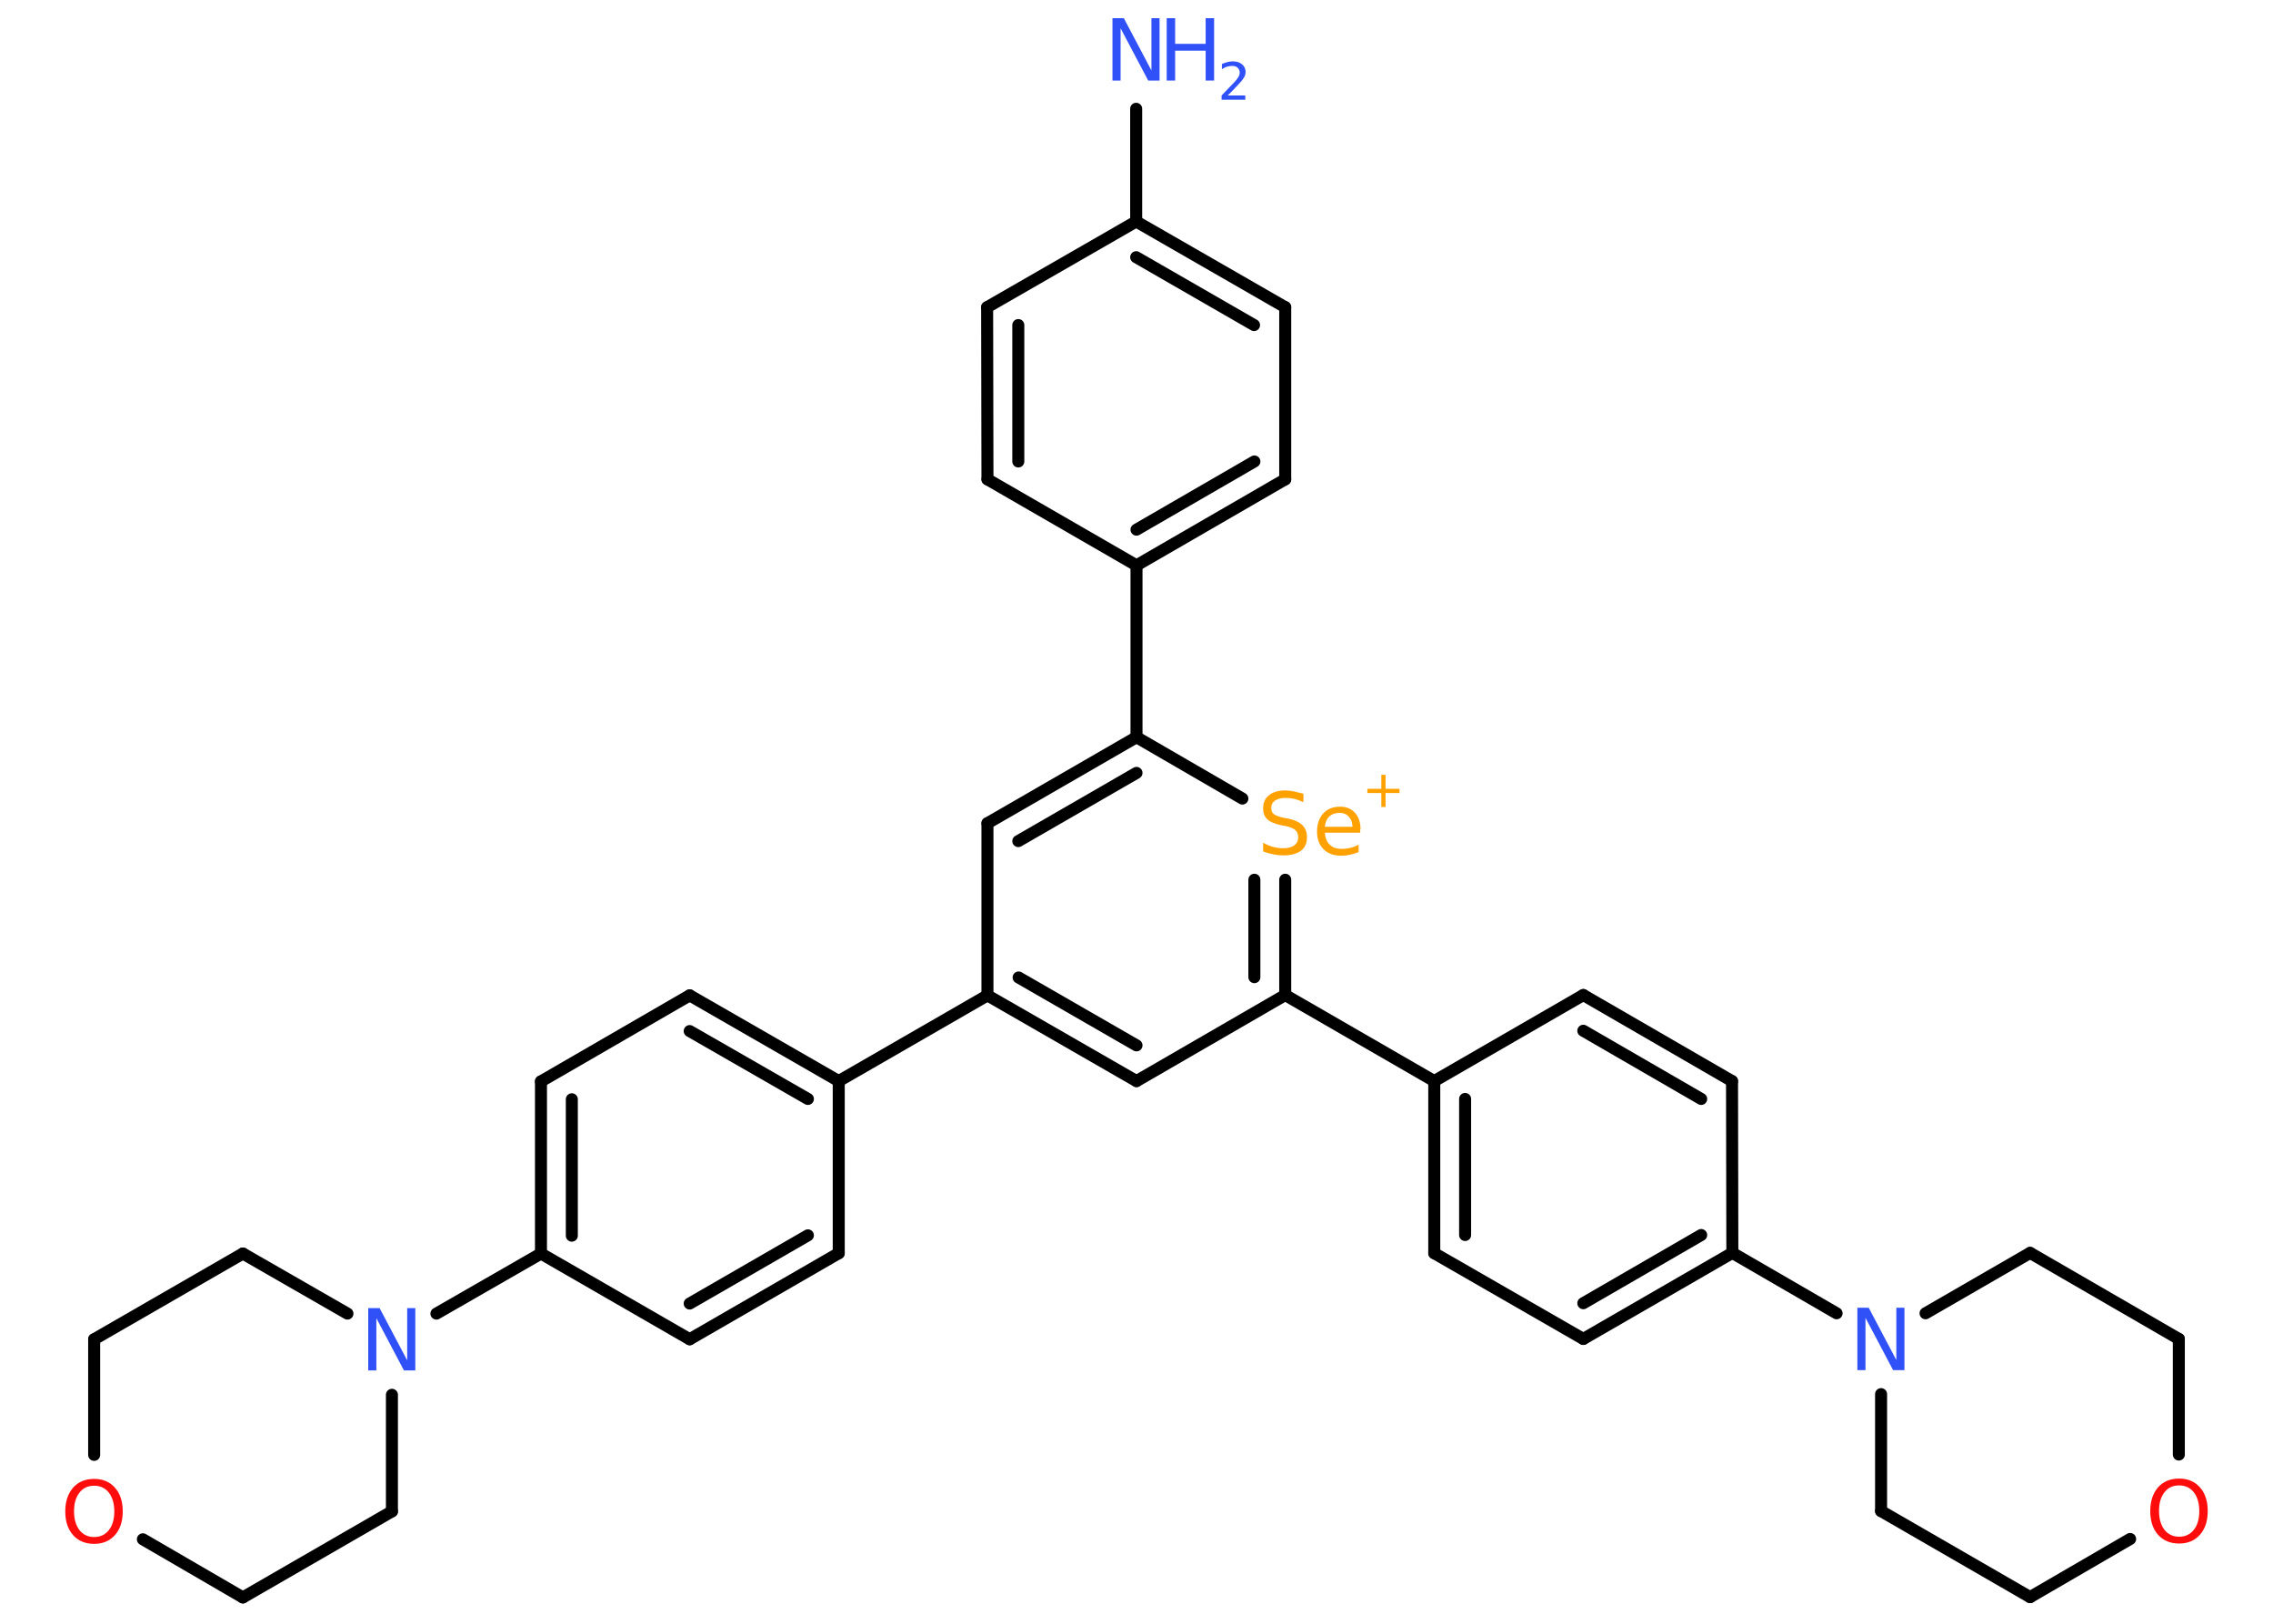 <?xml version='1.0' encoding='UTF-8'?>
<!DOCTYPE svg PUBLIC "-//W3C//DTD SVG 1.1//EN" "http://www.w3.org/Graphics/SVG/1.1/DTD/svg11.dtd">
<svg version='1.2' xmlns='http://www.w3.org/2000/svg' xmlns:xlink='http://www.w3.org/1999/xlink' width='70.0mm' height='50.0mm' viewBox='0 0 70.0 50.0'>
  <desc>Generated by the Chemistry Development Kit (http://github.com/cdk)</desc>
  <g stroke-linecap='round' stroke-linejoin='round' stroke='#000000' stroke-width='.37' fill='#3050F8'>
    <rect x='.0' y='.0' width='70.0' height='50.0' fill='#FFFFFF' stroke='none'/>
    <g id='mol1' class='mol'>
      <line id='mol1bnd1' class='bond' x1='34.99' y1='3.35' x2='34.99' y2='6.82'/>
      <g id='mol1bnd2' class='bond'>
        <line x1='39.58' y1='9.46' x2='34.99' y2='6.82'/>
        <line x1='38.62' y1='10.01' x2='34.99' y2='7.92'/>
      </g>
      <line id='mol1bnd3' class='bond' x1='39.58' y1='9.46' x2='39.58' y2='14.76'/>
      <g id='mol1bnd4' class='bond'>
        <line x1='35.0' y1='17.41' x2='39.58' y2='14.76'/>
        <line x1='35.0' y1='16.31' x2='38.63' y2='14.21'/>
      </g>
      <line id='mol1bnd5' class='bond' x1='35.0' y1='17.41' x2='35.0' y2='22.7'/>
      <g id='mol1bnd6' class='bond'>
        <line x1='35.0' y1='22.7' x2='30.41' y2='25.35'/>
        <line x1='35.0' y1='23.8' x2='31.36' y2='25.9'/>
      </g>
      <line id='mol1bnd7' class='bond' x1='30.41' y1='25.35' x2='30.41' y2='30.65'/>
      <line id='mol1bnd8' class='bond' x1='30.41' y1='30.65' x2='25.83' y2='33.29'/>
      <g id='mol1bnd9' class='bond'>
        <line x1='25.83' y1='33.29' x2='21.24' y2='30.65'/>
        <line x1='24.88' y1='33.84' x2='21.24' y2='31.75'/>
      </g>
      <line id='mol1bnd10' class='bond' x1='21.24' y1='30.65' x2='16.66' y2='33.3'/>
      <g id='mol1bnd11' class='bond'>
        <line x1='16.66' y1='33.3' x2='16.66' y2='38.6'/>
        <line x1='17.61' y1='33.85' x2='17.61' y2='38.05'/>
      </g>
      <line id='mol1bnd12' class='bond' x1='16.66' y1='38.6' x2='13.44' y2='40.45'/>
      <line id='mol1bnd13' class='bond' x1='12.07' y1='42.95' x2='12.07' y2='46.54'/>
      <line id='mol1bnd14' class='bond' x1='12.07' y1='46.54' x2='7.48' y2='49.19'/>
      <line id='mol1bnd15' class='bond' x1='7.48' y1='49.19' x2='4.4' y2='47.4'/>
      <line id='mol1bnd16' class='bond' x1='2.9' y1='44.8' x2='2.9' y2='41.24'/>
      <line id='mol1bnd17' class='bond' x1='2.9' y1='41.24' x2='7.48' y2='38.6'/>
      <line id='mol1bnd18' class='bond' x1='10.7' y1='40.45' x2='7.48' y2='38.6'/>
      <line id='mol1bnd19' class='bond' x1='16.66' y1='38.6' x2='21.24' y2='41.24'/>
      <g id='mol1bnd20' class='bond'>
        <line x1='21.24' y1='41.24' x2='25.83' y2='38.59'/>
        <line x1='21.24' y1='40.14' x2='24.88' y2='38.04'/>
      </g>
      <line id='mol1bnd21' class='bond' x1='25.83' y1='33.29' x2='25.83' y2='38.59'/>
      <g id='mol1bnd22' class='bond'>
        <line x1='30.41' y1='30.65' x2='35.0' y2='33.29'/>
        <line x1='31.37' y1='30.1' x2='35.0' y2='32.19'/>
      </g>
      <line id='mol1bnd23' class='bond' x1='35.0' y1='33.29' x2='39.58' y2='30.64'/>
      <line id='mol1bnd24' class='bond' x1='39.58' y1='30.64' x2='44.17' y2='33.29'/>
      <g id='mol1bnd25' class='bond'>
        <line x1='44.17' y1='33.29' x2='44.17' y2='38.59'/>
        <line x1='45.12' y1='33.84' x2='45.12' y2='38.03'/>
      </g>
      <line id='mol1bnd26' class='bond' x1='44.17' y1='38.59' x2='48.76' y2='41.23'/>
      <g id='mol1bnd27' class='bond'>
        <line x1='48.76' y1='41.23' x2='53.35' y2='38.58'/>
        <line x1='48.76' y1='40.13' x2='52.39' y2='38.03'/>
      </g>
      <line id='mol1bnd28' class='bond' x1='53.35' y1='38.58' x2='56.56' y2='40.44'/>
      <line id='mol1bnd29' class='bond' x1='59.3' y1='40.44' x2='62.52' y2='38.58'/>
      <line id='mol1bnd30' class='bond' x1='62.52' y1='38.58' x2='67.1' y2='41.23'/>
      <line id='mol1bnd31' class='bond' x1='67.1' y1='41.23' x2='67.1' y2='44.79'/>
      <line id='mol1bnd32' class='bond' x1='65.6' y1='47.39' x2='62.52' y2='49.18'/>
      <line id='mol1bnd33' class='bond' x1='62.52' y1='49.18' x2='57.93' y2='46.53'/>
      <line id='mol1bnd34' class='bond' x1='57.93' y1='42.93' x2='57.93' y2='46.53'/>
      <line id='mol1bnd35' class='bond' x1='53.35' y1='38.58' x2='53.34' y2='33.29'/>
      <g id='mol1bnd36' class='bond'>
        <line x1='53.34' y1='33.29' x2='48.76' y2='30.64'/>
        <line x1='52.39' y1='33.84' x2='48.76' y2='31.74'/>
      </g>
      <line id='mol1bnd37' class='bond' x1='44.17' y1='33.29' x2='48.76' y2='30.64'/>
      <g id='mol1bnd38' class='bond'>
        <line x1='39.58' y1='30.64' x2='39.58' y2='27.09'/>
        <line x1='38.63' y1='30.09' x2='38.63' y2='27.09'/>
      </g>
      <line id='mol1bnd39' class='bond' x1='35.0' y1='22.7' x2='38.26' y2='24.59'/>
      <line id='mol1bnd40' class='bond' x1='35.0' y1='17.41' x2='30.41' y2='14.76'/>
      <g id='mol1bnd41' class='bond'>
        <line x1='30.4' y1='9.46' x2='30.41' y2='14.76'/>
        <line x1='31.36' y1='10.01' x2='31.36' y2='14.21'/>
      </g>
      <line id='mol1bnd42' class='bond' x1='34.99' y1='6.82' x2='30.4' y2='9.46'/>
      <g id='mol1atm1' class='atom'>
        <path d='M34.26 .56h.35l.85 1.61v-1.61h.25v1.92h-.35l-.85 -1.61v1.61h-.25v-1.92z' stroke='none'/>
        <path d='M35.93 .56h.26v.79h.94v-.79h.26v1.92h-.26v-.92h-.94v.92h-.26v-1.92z' stroke='none'/>
        <path d='M37.81 2.94h.54v.13h-.73v-.13q.09 -.09 .24 -.25q.15 -.15 .19 -.2q.07 -.08 .1 -.14q.03 -.06 .03 -.11q.0 -.09 -.06 -.15q-.06 -.06 -.17 -.06q-.07 .0 -.15 .02q-.08 .02 -.17 .08v-.16q.1 -.04 .18 -.06q.08 -.02 .15 -.02q.18 .0 .29 .09q.11 .09 .11 .24q.0 .07 -.03 .13q-.03 .06 -.1 .15q-.02 .02 -.12 .13q-.1 .11 -.29 .3z' stroke='none'/>
      </g>
      <path id='mol1atm13' class='atom' d='M11.34 40.28h.35l.85 1.61v-1.61h.25v1.92h-.35l-.85 -1.61v1.61h-.25v-1.92z' stroke='none'/>
      <path id='mol1atm16' class='atom' d='M2.9 45.75q-.29 .0 -.45 .21q-.17 .21 -.17 .58q.0 .36 .17 .58q.17 .21 .45 .21q.28 .0 .45 -.21q.17 -.21 .17 -.58q.0 -.36 -.17 -.58q-.17 -.21 -.45 -.21zM2.9 45.54q.4 .0 .64 .27q.24 .27 .24 .73q.0 .46 -.24 .73q-.24 .27 -.64 .27q-.41 .0 -.65 -.27q-.24 -.27 -.24 -.73q.0 -.45 .24 -.73q.24 -.27 .65 -.27z' stroke='none' fill='#FF0D0D'/>
      <path id='mol1atm27' class='atom' d='M57.2 40.27h.35l.85 1.61v-1.61h.25v1.92h-.35l-.85 -1.61v1.61h-.25v-1.92z' stroke='none'/>
      <path id='mol1atm30' class='atom' d='M67.11 45.74q-.29 .0 -.45 .21q-.17 .21 -.17 .58q.0 .36 .17 .58q.17 .21 .45 .21q.28 .0 .45 -.21q.17 -.21 .17 -.58q.0 -.36 -.17 -.58q-.17 -.21 -.45 -.21zM67.11 45.53q.4 .0 .64 .27q.24 .27 .24 .73q.0 .46 -.24 .73q-.24 .27 -.64 .27q-.41 .0 -.65 -.27q-.24 -.27 -.24 -.73q.0 -.45 .24 -.73q.24 -.27 .65 -.27z' stroke='none' fill='#FF0D0D'/>
      <g id='mol1atm35' class='atom'>
        <path d='M40.14 24.45v.25q-.15 -.07 -.28 -.1q-.13 -.03 -.26 -.03q-.21 .0 -.33 .08q-.12 .08 -.12 .23q.0 .13 .08 .19q.08 .06 .29 .11l.16 .03q.29 .06 .43 .2q.14 .14 .14 .37q.0 .28 -.19 .42q-.19 .14 -.55 .14q-.14 .0 -.29 -.03q-.15 -.03 -.32 -.09v-.27q.16 .09 .31 .13q.15 .04 .3 .04q.23 .0 .35 -.09q.12 -.09 .12 -.25q.0 -.14 -.09 -.22q-.09 -.08 -.28 -.12l-.16 -.03q-.29 -.06 -.42 -.18q-.13 -.12 -.13 -.34q.0 -.26 .18 -.4q.18 -.15 .5 -.15q.13 .0 .27 .03q.14 .03 .29 .07zM41.89 25.53v.11h-1.09q.02 .25 .15 .37q.13 .13 .37 .13q.14 .0 .26 -.03q.13 -.03 .26 -.1v.23q-.13 .05 -.26 .08q-.13 .03 -.27 .03q-.35 .0 -.55 -.2q-.2 -.2 -.2 -.54q.0 -.35 .19 -.56q.19 -.21 .52 -.21q.29 .0 .46 .19q.17 .19 .17 .51zM41.65 25.46q-.0 -.19 -.11 -.31q-.11 -.12 -.28 -.12q-.2 .0 -.32 .11q-.12 .11 -.14 .32h.85z' stroke='none' fill='#FFA100'/>
        <path d='M42.67 23.86v.43h.43v.13h-.43v.43h-.13v-.43h-.43v-.13h.43v-.43h.13z' stroke='none' fill='#FFA100'/>
      </g>
    </g>
  </g>
</svg>
